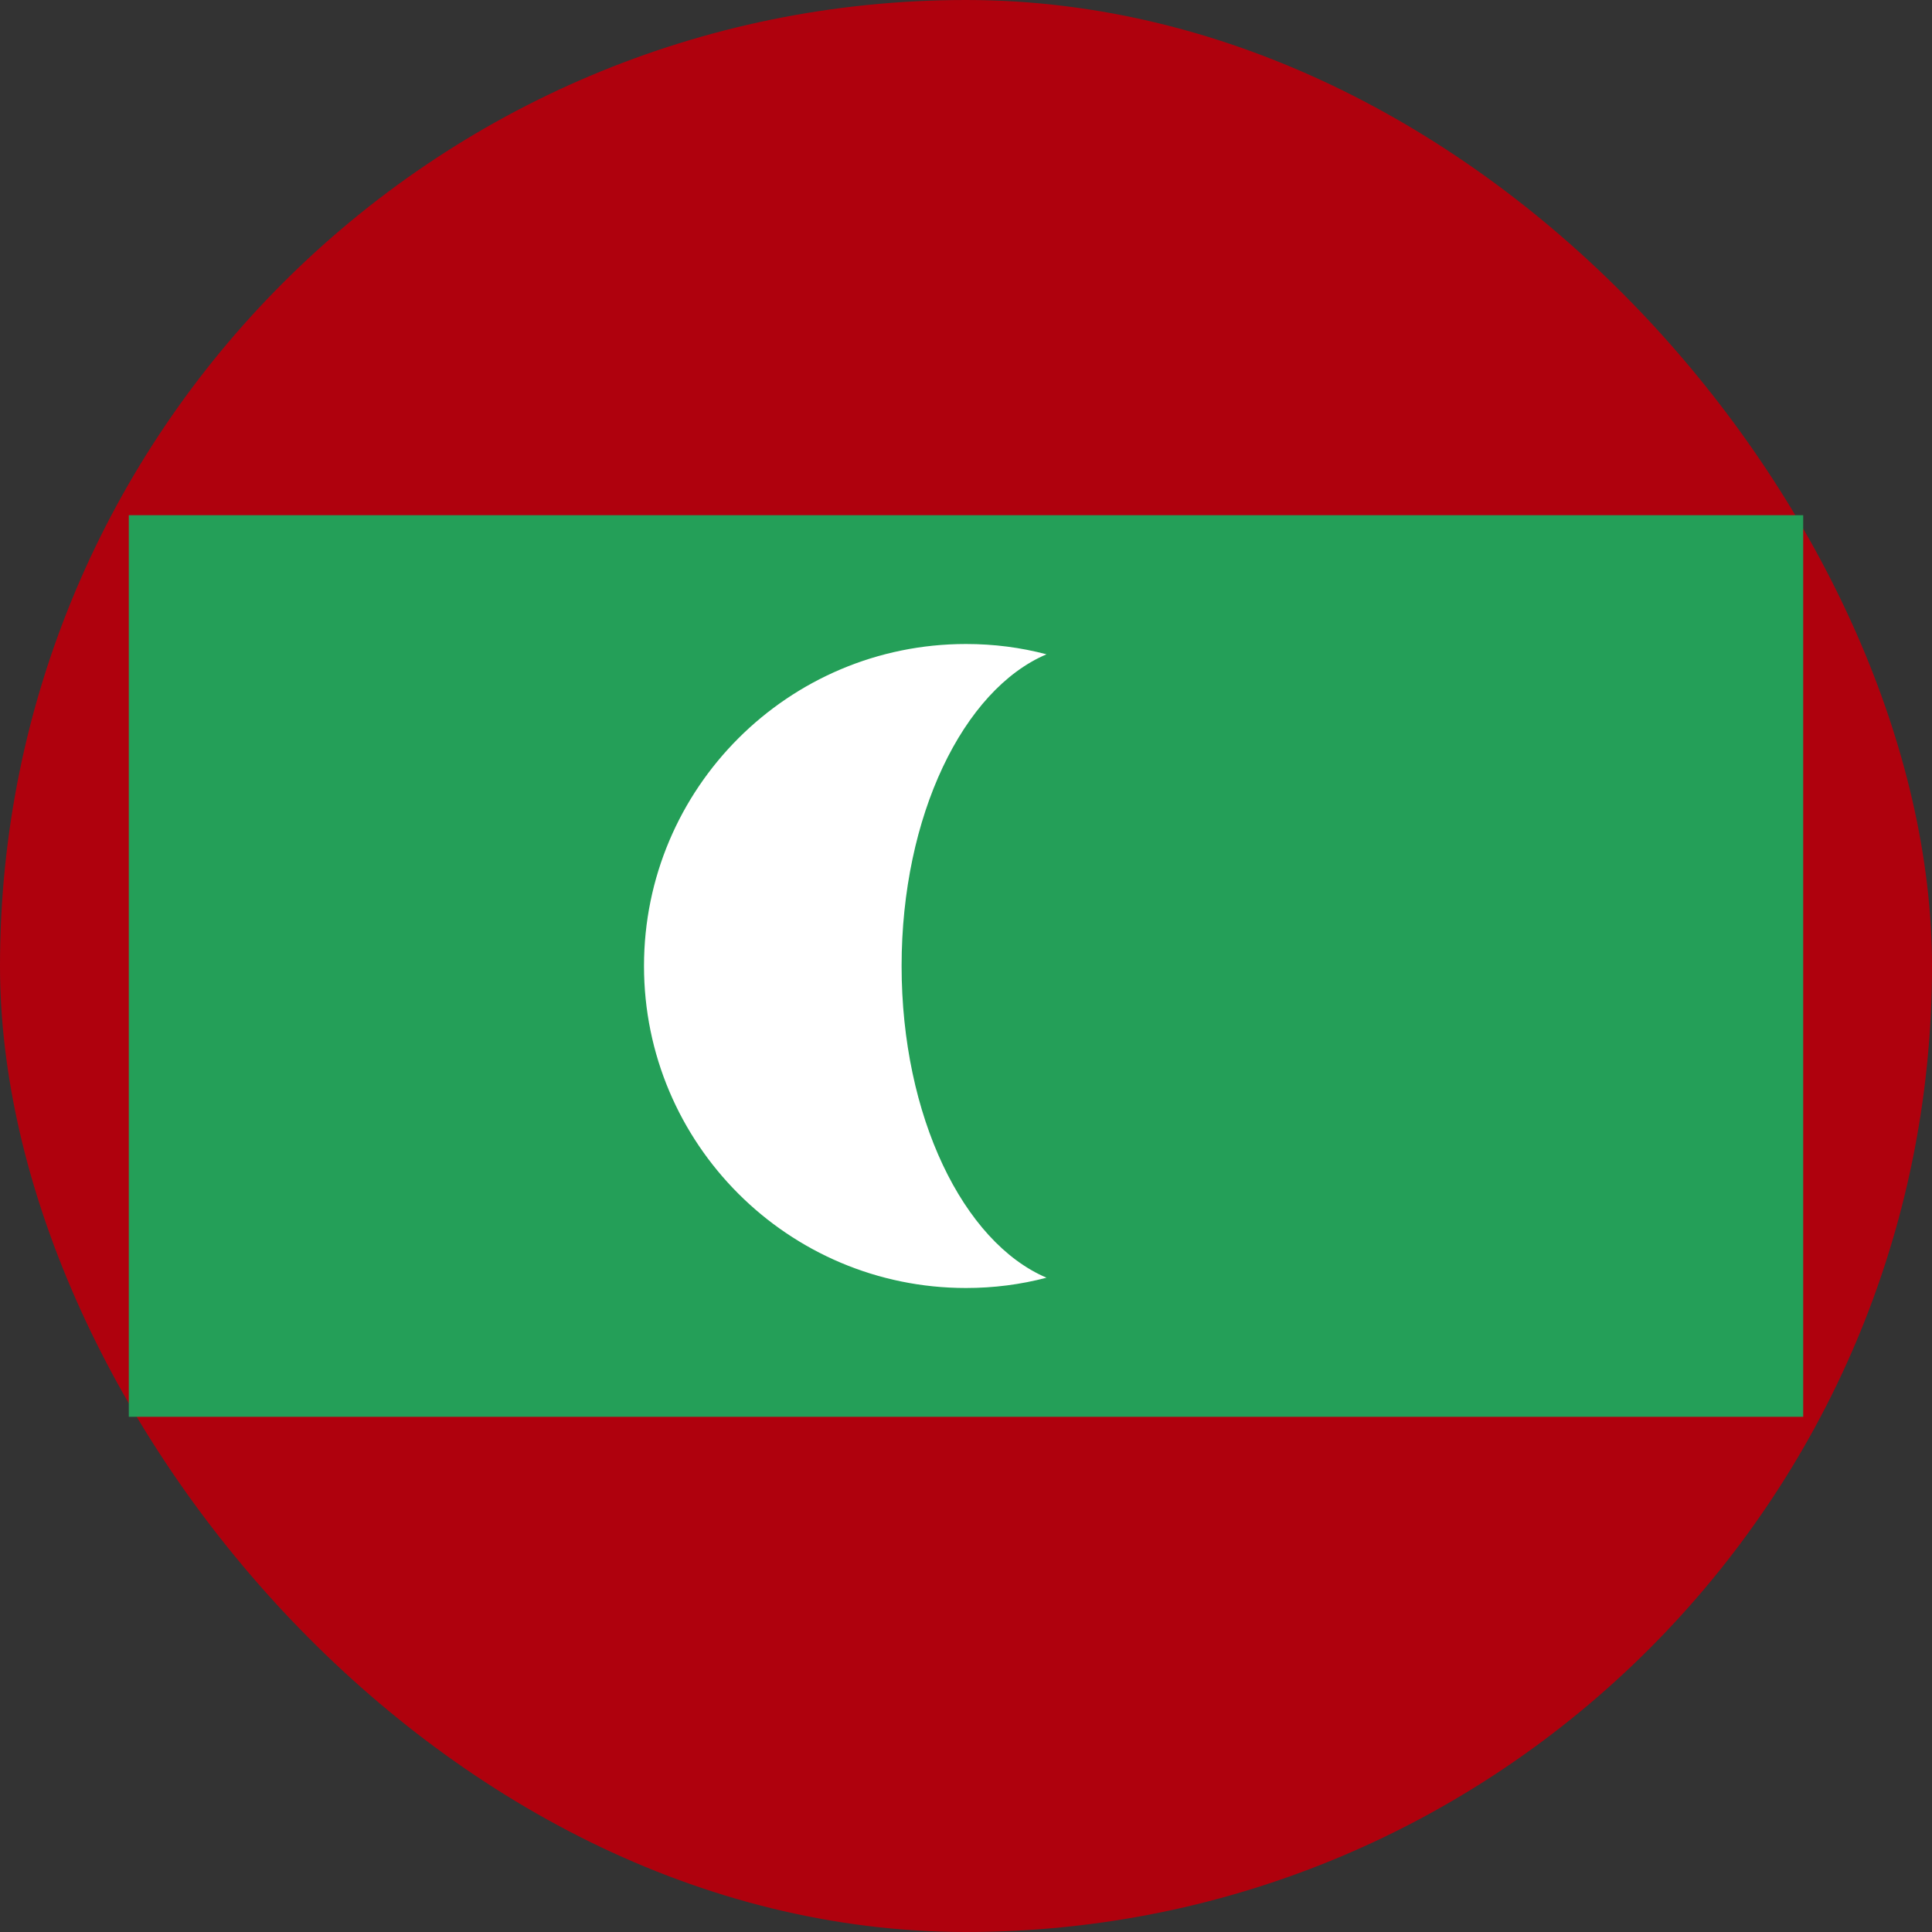 <svg width="15" height="15" viewBox="0 0 15 15" fill="none" xmlns="http://www.w3.org/2000/svg">
<rect x="0" y="0" width="15" height="15" fill="#333333" stroke="none"/>
<rect width="15" height="15" rx="7.5" fill="#AF010D"/>
<path fill-rule="evenodd" clip-rule="evenodd" d="M1 4H14V11H1V4Z" fill="#249F58"/>
<path fill-rule="evenodd" clip-rule="evenodd" d="M8.125 9.92C7.925 9.973 7.715 10 7.5 10C6.12 10 5 8.88 5 7.5C5 6.12 6.12 5 7.5 5C7.716 5 7.925 5.027 8.125 5.08C7.478 5.355 7 6.334 7 7.5C7 8.666 7.478 9.644 8.125 9.92Z" fill="white"/>
</svg>
